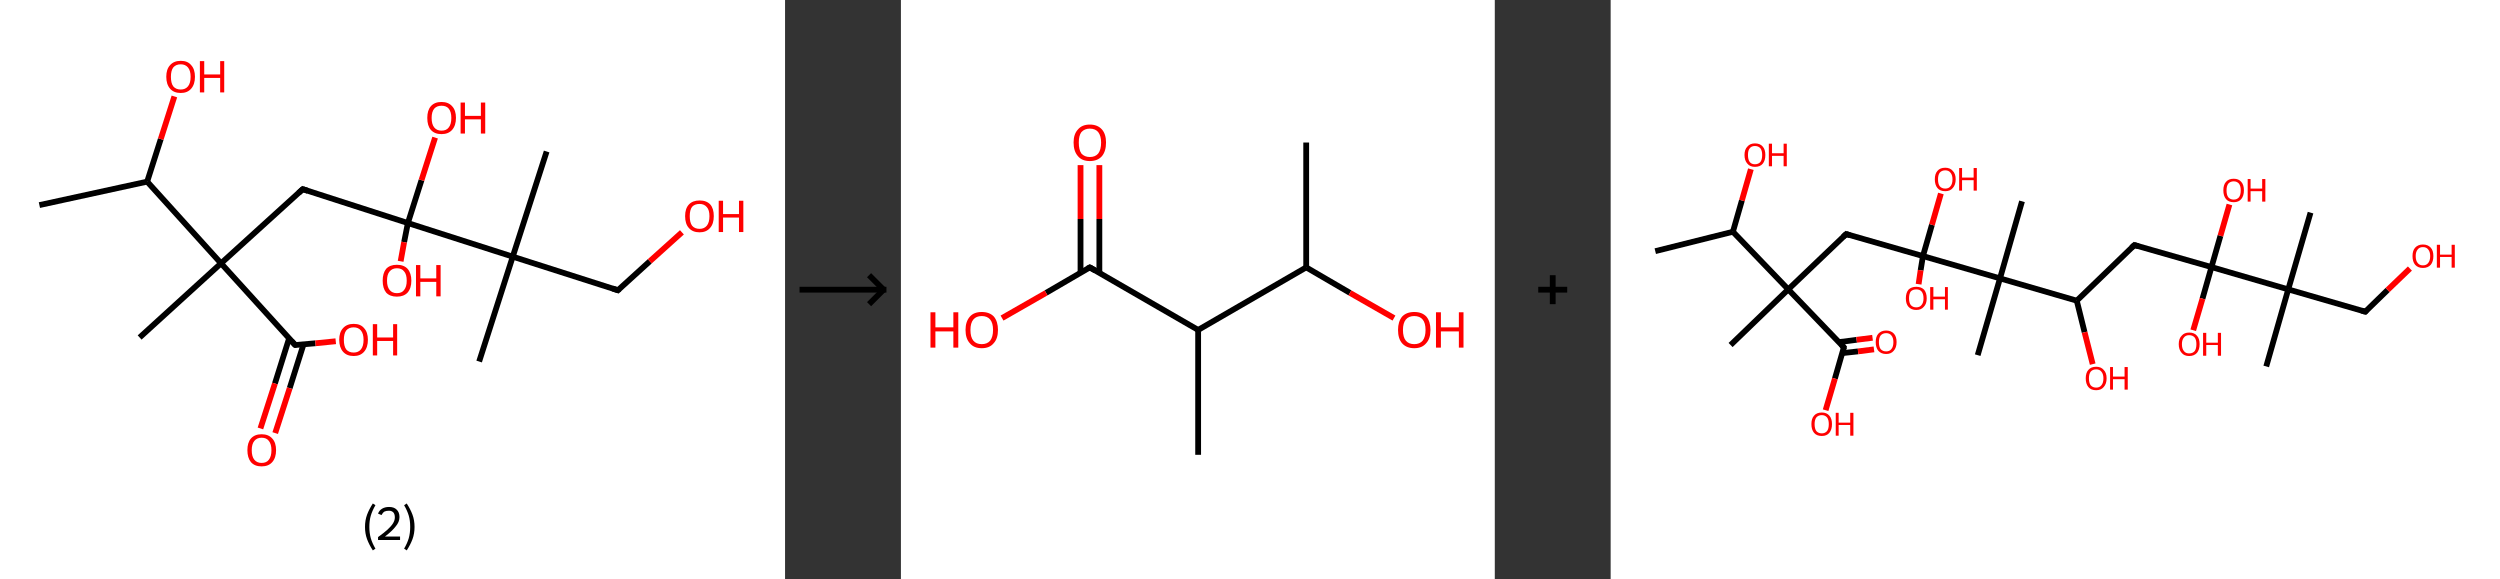 <?xml version='1.0' encoding='ASCII' standalone='yes'?>
<svg xmlns="http://www.w3.org/2000/svg" xmlns:xlink="http://www.w3.org/1999/xlink" version="1.1" width="863.0px" viewBox="0 0 863.0 200.0" height="200.0px">
  <rect x="0" y="0" width="863.0" height="200.0" fill="#333333" stroke="none"/>
  <g>
    <g transform="translate(0, 0) scale(1 1) "><!-- END OF HEADER -->
<rect style="opacity:1.0;fill:#FFFFFF;stroke:none" width="271.0" height="200.0" x="0.0" y="0.0"> </rect>
<path class="bond-0 atom-0 atom-1" d="M 13.6,70.8 L 50.8,62.7" style="fill:none;fill-rule:evenodd;stroke:#000000;stroke-width:2.0px;stroke-linecap:butt;stroke-linejoin:miter;stroke-opacity:1"/>
<path class="bond-1 atom-1 atom-2" d="M 50.8,62.7 L 55.5,48.0" style="fill:none;fill-rule:evenodd;stroke:#000000;stroke-width:2.0px;stroke-linecap:butt;stroke-linejoin:miter;stroke-opacity:1"/>
<path class="bond-1 atom-1 atom-2" d="M 55.5,48.0 L 60.2,33.3" style="fill:none;fill-rule:evenodd;stroke:#FF0000;stroke-width:2.0px;stroke-linecap:butt;stroke-linejoin:miter;stroke-opacity:1"/>
<path class="bond-2 atom-1 atom-3" d="M 50.8,62.7 L 76.3,90.9" style="fill:none;fill-rule:evenodd;stroke:#000000;stroke-width:2.0px;stroke-linecap:butt;stroke-linejoin:miter;stroke-opacity:1"/>
<path class="bond-3 atom-3 atom-4" d="M 76.3,90.9 L 48.2,116.5" style="fill:none;fill-rule:evenodd;stroke:#000000;stroke-width:2.0px;stroke-linecap:butt;stroke-linejoin:miter;stroke-opacity:1"/>
<path class="bond-4 atom-3 atom-5" d="M 76.3,90.9 L 104.5,65.3" style="fill:none;fill-rule:evenodd;stroke:#000000;stroke-width:2.0px;stroke-linecap:butt;stroke-linejoin:miter;stroke-opacity:1"/>
<path class="bond-5 atom-5 atom-6" d="M 104.5,65.3 L 140.8,77.0" style="fill:none;fill-rule:evenodd;stroke:#000000;stroke-width:2.0px;stroke-linecap:butt;stroke-linejoin:miter;stroke-opacity:1"/>
<path class="bond-6 atom-6 atom-7" d="M 140.8,77.0 L 145.5,62.2" style="fill:none;fill-rule:evenodd;stroke:#000000;stroke-width:2.0px;stroke-linecap:butt;stroke-linejoin:miter;stroke-opacity:1"/>
<path class="bond-6 atom-6 atom-7" d="M 145.5,62.2 L 150.2,47.5" style="fill:none;fill-rule:evenodd;stroke:#FF0000;stroke-width:2.0px;stroke-linecap:butt;stroke-linejoin:miter;stroke-opacity:1"/>
<path class="bond-7 atom-6 atom-8" d="M 140.8,77.0 L 139.5,83.6" style="fill:none;fill-rule:evenodd;stroke:#000000;stroke-width:2.0px;stroke-linecap:butt;stroke-linejoin:miter;stroke-opacity:1"/>
<path class="bond-7 atom-6 atom-8" d="M 139.5,83.6 L 138.3,90.2" style="fill:none;fill-rule:evenodd;stroke:#FF0000;stroke-width:2.0px;stroke-linecap:butt;stroke-linejoin:miter;stroke-opacity:1"/>
<path class="bond-8 atom-6 atom-9" d="M 140.8,77.0 L 177.0,88.6" style="fill:none;fill-rule:evenodd;stroke:#000000;stroke-width:2.0px;stroke-linecap:butt;stroke-linejoin:miter;stroke-opacity:1"/>
<path class="bond-9 atom-9 atom-10" d="M 177.0,88.6 L 165.4,124.8" style="fill:none;fill-rule:evenodd;stroke:#000000;stroke-width:2.0px;stroke-linecap:butt;stroke-linejoin:miter;stroke-opacity:1"/>
<path class="bond-10 atom-9 atom-11" d="M 177.0,88.6 L 188.7,52.3" style="fill:none;fill-rule:evenodd;stroke:#000000;stroke-width:2.0px;stroke-linecap:butt;stroke-linejoin:miter;stroke-opacity:1"/>
<path class="bond-11 atom-9 atom-12" d="M 177.0,88.6 L 213.3,100.2" style="fill:none;fill-rule:evenodd;stroke:#000000;stroke-width:2.0px;stroke-linecap:butt;stroke-linejoin:miter;stroke-opacity:1"/>
<path class="bond-12 atom-12 atom-13" d="M 213.3,100.2 L 224.3,90.2" style="fill:none;fill-rule:evenodd;stroke:#000000;stroke-width:2.0px;stroke-linecap:butt;stroke-linejoin:miter;stroke-opacity:1"/>
<path class="bond-12 atom-12 atom-13" d="M 224.3,90.2 L 235.4,80.2" style="fill:none;fill-rule:evenodd;stroke:#FF0000;stroke-width:2.0px;stroke-linecap:butt;stroke-linejoin:miter;stroke-opacity:1"/>
<path class="bond-13 atom-3 atom-14" d="M 76.3,90.9 L 101.9,119.1" style="fill:none;fill-rule:evenodd;stroke:#000000;stroke-width:2.0px;stroke-linecap:butt;stroke-linejoin:miter;stroke-opacity:1"/>
<path class="bond-14 atom-14 atom-15" d="M 99.8,116.8 L 94.9,132.4" style="fill:none;fill-rule:evenodd;stroke:#000000;stroke-width:2.0px;stroke-linecap:butt;stroke-linejoin:miter;stroke-opacity:1"/>
<path class="bond-14 atom-14 atom-15" d="M 94.9,132.4 L 89.9,147.9" style="fill:none;fill-rule:evenodd;stroke:#FF0000;stroke-width:2.0px;stroke-linecap:butt;stroke-linejoin:miter;stroke-opacity:1"/>
<path class="bond-14 atom-14 atom-15" d="M 104.8,118.8 L 100.0,134.0" style="fill:none;fill-rule:evenodd;stroke:#000000;stroke-width:2.0px;stroke-linecap:butt;stroke-linejoin:miter;stroke-opacity:1"/>
<path class="bond-14 atom-14 atom-15" d="M 100.0,134.0 L 95.0,149.5" style="fill:none;fill-rule:evenodd;stroke:#FF0000;stroke-width:2.0px;stroke-linecap:butt;stroke-linejoin:miter;stroke-opacity:1"/>
<path class="bond-15 atom-14 atom-16" d="M 101.9,119.1 L 108.9,118.5" style="fill:none;fill-rule:evenodd;stroke:#000000;stroke-width:2.0px;stroke-linecap:butt;stroke-linejoin:miter;stroke-opacity:1"/>
<path class="bond-15 atom-14 atom-16" d="M 108.9,118.5 L 115.9,117.8" style="fill:none;fill-rule:evenodd;stroke:#FF0000;stroke-width:2.0px;stroke-linecap:butt;stroke-linejoin:miter;stroke-opacity:1"/>
<path d="M 103.1,66.6 L 104.5,65.3 L 106.3,65.9" style="fill:none;stroke:#000000;stroke-width:2.0px;stroke-linecap:butt;stroke-linejoin:miter;stroke-opacity:1;"/>
<path d="M 211.5,99.6 L 213.3,100.2 L 213.8,99.7" style="fill:none;stroke:#000000;stroke-width:2.0px;stroke-linecap:butt;stroke-linejoin:miter;stroke-opacity:1;"/>
<path d="M 100.6,117.7 L 101.9,119.1 L 102.3,119.1" style="fill:none;stroke:#000000;stroke-width:2.0px;stroke-linecap:butt;stroke-linejoin:miter;stroke-opacity:1;"/>
<path class="atom-2" d="M 57.4 26.5 Q 57.4 23.9, 58.7 22.5 Q 60.0 21.0, 62.4 21.0 Q 64.8 21.0, 66.0 22.5 Q 67.3 23.9, 67.3 26.5 Q 67.3 29.1, 66.0 30.6 Q 64.7 32.1, 62.4 32.1 Q 60.0 32.1, 58.7 30.6 Q 57.4 29.1, 57.4 26.5 M 62.4 30.9 Q 64.0 30.9, 64.9 29.8 Q 65.8 28.7, 65.8 26.5 Q 65.8 24.4, 64.9 23.3 Q 64.0 22.2, 62.4 22.2 Q 60.7 22.2, 59.8 23.3 Q 59.0 24.4, 59.0 26.5 Q 59.0 28.7, 59.8 29.8 Q 60.7 30.9, 62.4 30.9 " fill="#FF0000"/>
<path class="atom-2" d="M 69.0 21.1 L 70.5 21.1 L 70.5 25.7 L 76.0 25.7 L 76.0 21.1 L 77.4 21.1 L 77.4 31.9 L 76.0 31.9 L 76.0 26.9 L 70.5 26.9 L 70.5 31.9 L 69.0 31.9 L 69.0 21.1 " fill="#FF0000"/>
<path class="atom-7" d="M 147.5 40.7 Q 147.5 38.1, 148.7 36.7 Q 150.0 35.2, 152.4 35.2 Q 154.8 35.2, 156.1 36.7 Q 157.4 38.1, 157.4 40.7 Q 157.4 43.3, 156.1 44.8 Q 154.8 46.3, 152.4 46.3 Q 150.0 46.3, 148.7 44.8 Q 147.5 43.4, 147.5 40.7 M 152.4 45.1 Q 154.1 45.1, 154.9 44.0 Q 155.8 42.9, 155.8 40.7 Q 155.8 38.6, 154.9 37.5 Q 154.1 36.5, 152.4 36.5 Q 150.8 36.5, 149.9 37.5 Q 149.0 38.6, 149.0 40.7 Q 149.0 42.9, 149.9 44.0 Q 150.8 45.1, 152.4 45.1 " fill="#FF0000"/>
<path class="atom-7" d="M 159.0 35.4 L 160.5 35.4 L 160.5 40.0 L 166.0 40.0 L 166.0 35.4 L 167.5 35.4 L 167.5 46.1 L 166.0 46.1 L 166.0 41.2 L 160.5 41.2 L 160.5 46.1 L 159.0 46.1 L 159.0 35.4 " fill="#FF0000"/>
<path class="atom-8" d="M 132.1 96.9 Q 132.1 94.3, 133.3 92.8 Q 134.6 91.4, 137.0 91.4 Q 139.4 91.4, 140.7 92.8 Q 142.0 94.3, 142.0 96.9 Q 142.0 99.5, 140.7 101.0 Q 139.4 102.4, 137.0 102.4 Q 134.6 102.4, 133.3 101.0 Q 132.1 99.5, 132.1 96.9 M 137.0 101.2 Q 138.7 101.2, 139.5 100.1 Q 140.4 99.0, 140.4 96.9 Q 140.4 94.7, 139.5 93.7 Q 138.7 92.6, 137.0 92.6 Q 135.4 92.6, 134.5 93.7 Q 133.6 94.7, 133.6 96.9 Q 133.6 99.0, 134.5 100.1 Q 135.4 101.2, 137.0 101.2 " fill="#FF0000"/>
<path class="atom-8" d="M 143.6 91.5 L 145.1 91.5 L 145.1 96.1 L 150.6 96.1 L 150.6 91.5 L 152.1 91.5 L 152.1 102.3 L 150.6 102.3 L 150.6 97.3 L 145.1 97.3 L 145.1 102.3 L 143.6 102.3 L 143.6 91.5 " fill="#FF0000"/>
<path class="atom-13" d="M 236.5 74.6 Q 236.5 72.0, 237.8 70.6 Q 239.1 69.2, 241.5 69.2 Q 243.9 69.2, 245.2 70.6 Q 246.4 72.0, 246.4 74.6 Q 246.4 77.3, 245.1 78.7 Q 243.8 80.2, 241.5 80.2 Q 239.1 80.2, 237.8 78.7 Q 236.5 77.3, 236.5 74.6 M 241.5 79.0 Q 243.1 79.0, 244.0 77.9 Q 244.9 76.8, 244.9 74.6 Q 244.9 72.5, 244.0 71.5 Q 243.1 70.4, 241.5 70.4 Q 239.8 70.4, 238.9 71.4 Q 238.1 72.5, 238.1 74.6 Q 238.1 76.8, 238.9 77.9 Q 239.8 79.0, 241.5 79.0 " fill="#FF0000"/>
<path class="atom-13" d="M 248.1 69.3 L 249.6 69.3 L 249.6 73.9 L 255.1 73.9 L 255.1 69.3 L 256.6 69.3 L 256.6 80.1 L 255.1 80.1 L 255.1 75.1 L 249.6 75.1 L 249.6 80.1 L 248.1 80.1 L 248.1 69.3 " fill="#FF0000"/>
<path class="atom-15" d="M 85.4 155.4 Q 85.4 152.8, 86.6 151.4 Q 87.9 149.9, 90.3 149.9 Q 92.7 149.9, 94.0 151.4 Q 95.3 152.8, 95.3 155.4 Q 95.3 158.0, 94.0 159.5 Q 92.7 161.0, 90.3 161.0 Q 87.9 161.0, 86.6 159.5 Q 85.4 158.0, 85.4 155.4 M 90.3 159.8 Q 92.0 159.8, 92.8 158.7 Q 93.7 157.6, 93.7 155.4 Q 93.7 153.3, 92.8 152.2 Q 92.0 151.1, 90.3 151.1 Q 88.7 151.1, 87.8 152.2 Q 86.9 153.3, 86.9 155.4 Q 86.9 157.6, 87.8 158.7 Q 88.7 159.8, 90.3 159.8 " fill="#FF0000"/>
<path class="atom-16" d="M 117.1 117.3 Q 117.1 114.7, 118.4 113.3 Q 119.7 111.8, 122.1 111.8 Q 124.5 111.8, 125.7 113.3 Q 127.0 114.7, 127.0 117.3 Q 127.0 119.9, 125.7 121.4 Q 124.4 122.9, 122.1 122.9 Q 119.7 122.9, 118.4 121.4 Q 117.1 119.9, 117.1 117.3 M 122.1 121.7 Q 123.7 121.7, 124.6 120.6 Q 125.5 119.5, 125.5 117.3 Q 125.5 115.2, 124.6 114.1 Q 123.7 113.0, 122.1 113.0 Q 120.4 113.0, 119.5 114.1 Q 118.7 115.2, 118.7 117.3 Q 118.7 119.5, 119.5 120.6 Q 120.4 121.7, 122.1 121.7 " fill="#FF0000"/>
<path class="atom-16" d="M 128.7 111.9 L 130.2 111.9 L 130.2 116.5 L 135.7 116.5 L 135.7 111.9 L 137.1 111.9 L 137.1 122.7 L 135.7 122.7 L 135.7 117.7 L 130.2 117.7 L 130.2 122.7 L 128.7 122.7 L 128.7 111.9 " fill="#FF0000"/>
<path class="legend" d="M 126.0 181.9 Q 126.0 179.6, 126.7 177.7 Q 127.4 175.8, 128.7 173.8 L 129.6 174.4 Q 128.5 176.3, 128.0 178.0 Q 127.5 179.7, 127.5 181.9 Q 127.5 184.0, 128.0 185.8 Q 128.5 187.5, 129.6 189.4 L 128.7 190.0 Q 127.4 188.0, 126.7 186.1 Q 126.0 184.2, 126.0 181.9 " fill="#000000"/>
<path class="legend" d="M 130.5 177.3 Q 130.9 176.2, 131.9 175.6 Q 132.9 175.0, 134.3 175.0 Q 136.0 175.0, 136.9 175.9 Q 137.9 176.8, 137.9 178.5 Q 137.9 180.2, 136.6 181.7 Q 135.4 183.3, 132.9 185.2 L 138.1 185.2 L 138.1 186.4 L 130.5 186.4 L 130.5 185.4 Q 132.6 183.9, 133.8 182.8 Q 135.1 181.6, 135.7 180.6 Q 136.3 179.6, 136.3 178.6 Q 136.3 177.5, 135.8 176.9 Q 135.2 176.3, 134.3 176.3 Q 133.3 176.3, 132.7 176.6 Q 132.1 177.0, 131.7 177.8 L 130.5 177.3 " fill="#000000"/>
<path class="legend" d="M 143.1 181.9 Q 143.1 184.2, 142.4 186.1 Q 141.7 188.0, 140.4 190.0 L 139.5 189.4 Q 140.6 187.5, 141.1 185.8 Q 141.6 184.0, 141.6 181.9 Q 141.6 179.7, 141.1 178.0 Q 140.6 176.3, 139.5 174.4 L 140.4 173.8 Q 141.7 175.8, 142.4 177.7 Q 143.1 179.6, 143.1 181.9 " fill="#000000"/>
</g>
    <g transform="translate(271.0, 0) scale(1 1) "><line x1="5" y1="100" x2="35" y2="100" style="stroke:rgb(0,0,0);stroke-width:2"/>
  <line x1="34" y1="100" x2="29" y2="95" style="stroke:rgb(0,0,0);stroke-width:2"/>
  <line x1="34" y1="100" x2="29" y2="105" style="stroke:rgb(0,0,0);stroke-width:2"/>
</g>
    <g transform="translate(311.0, 0) scale(1 1) "><!-- END OF HEADER -->
<rect style="opacity:1.0;fill:#FFFFFF;stroke:none" width="205.0" height="200.0" x="0.0" y="0.0"> </rect>
<path class="bond-0 atom-0 atom-1" d="M 139.9,49.2 L 139.9,92.3" style="fill:none;fill-rule:evenodd;stroke:#000000;stroke-width:2.0px;stroke-linecap:butt;stroke-linejoin:miter;stroke-opacity:1"/>
<path class="bond-1 atom-1 atom-2" d="M 139.9,92.3 L 155.0,101.1" style="fill:none;fill-rule:evenodd;stroke:#000000;stroke-width:2.0px;stroke-linecap:butt;stroke-linejoin:miter;stroke-opacity:1"/>
<path class="bond-1 atom-1 atom-2" d="M 155.0,101.1 L 170.2,109.8" style="fill:none;fill-rule:evenodd;stroke:#FF0000;stroke-width:2.0px;stroke-linecap:butt;stroke-linejoin:miter;stroke-opacity:1"/>
<path class="bond-2 atom-1 atom-3" d="M 139.9,92.3 L 102.6,113.9" style="fill:none;fill-rule:evenodd;stroke:#000000;stroke-width:2.0px;stroke-linecap:butt;stroke-linejoin:miter;stroke-opacity:1"/>
<path class="bond-3 atom-3 atom-4" d="M 102.6,113.9 L 102.6,157.0" style="fill:none;fill-rule:evenodd;stroke:#000000;stroke-width:2.0px;stroke-linecap:butt;stroke-linejoin:miter;stroke-opacity:1"/>
<path class="bond-4 atom-3 atom-5" d="M 102.6,113.9 L 65.2,92.3" style="fill:none;fill-rule:evenodd;stroke:#000000;stroke-width:2.0px;stroke-linecap:butt;stroke-linejoin:miter;stroke-opacity:1"/>
<path class="bond-5 atom-5 atom-6" d="M 68.5,94.2 L 68.5,75.6" style="fill:none;fill-rule:evenodd;stroke:#000000;stroke-width:2.0px;stroke-linecap:butt;stroke-linejoin:miter;stroke-opacity:1"/>
<path class="bond-5 atom-5 atom-6" d="M 68.5,75.6 L 68.5,57.0" style="fill:none;fill-rule:evenodd;stroke:#FF0000;stroke-width:2.0px;stroke-linecap:butt;stroke-linejoin:miter;stroke-opacity:1"/>
<path class="bond-5 atom-5 atom-6" d="M 62.0,94.2 L 62.0,75.6" style="fill:none;fill-rule:evenodd;stroke:#000000;stroke-width:2.0px;stroke-linecap:butt;stroke-linejoin:miter;stroke-opacity:1"/>
<path class="bond-5 atom-5 atom-6" d="M 62.0,75.6 L 62.0,57.0" style="fill:none;fill-rule:evenodd;stroke:#FF0000;stroke-width:2.0px;stroke-linecap:butt;stroke-linejoin:miter;stroke-opacity:1"/>
<path class="bond-6 atom-5 atom-7" d="M 65.2,92.3 L 50.1,101.1" style="fill:none;fill-rule:evenodd;stroke:#000000;stroke-width:2.0px;stroke-linecap:butt;stroke-linejoin:miter;stroke-opacity:1"/>
<path class="bond-6 atom-5 atom-7" d="M 50.1,101.1 L 34.9,109.8" style="fill:none;fill-rule:evenodd;stroke:#FF0000;stroke-width:2.0px;stroke-linecap:butt;stroke-linejoin:miter;stroke-opacity:1"/>
<path d="M 67.1,93.4 L 65.2,92.3 L 64.5,92.7" style="fill:none;stroke:#000000;stroke-width:2.0px;stroke-linecap:butt;stroke-linejoin:miter;stroke-opacity:1;"/>
<path class="atom-2" d="M 171.6 113.9 Q 171.6 111.0, 173.0 109.3 Q 174.5 107.7, 177.2 107.7 Q 179.9 107.7, 181.4 109.3 Q 182.8 111.0, 182.8 113.9 Q 182.8 116.9, 181.3 118.5 Q 179.9 120.2, 177.2 120.2 Q 174.5 120.2, 173.0 118.5 Q 171.6 116.9, 171.6 113.9 M 177.2 118.8 Q 179.1 118.8, 180.1 117.6 Q 181.1 116.3, 181.1 113.9 Q 181.1 111.5, 180.1 110.3 Q 179.1 109.1, 177.2 109.1 Q 175.3 109.1, 174.3 110.3 Q 173.3 111.5, 173.3 113.9 Q 173.3 116.4, 174.3 117.6 Q 175.3 118.8, 177.2 118.8 " fill="#FF0000"/>
<path class="atom-2" d="M 184.7 107.8 L 186.4 107.8 L 186.4 113.0 L 192.6 113.0 L 192.6 107.8 L 194.2 107.8 L 194.2 120.0 L 192.6 120.0 L 192.6 114.4 L 186.4 114.4 L 186.4 120.0 L 184.7 120.0 L 184.7 107.8 " fill="#FF0000"/>
<path class="atom-6" d="M 59.6 49.2 Q 59.6 46.3, 61.1 44.7 Q 62.5 43.0, 65.2 43.0 Q 67.9 43.0, 69.4 44.7 Q 70.8 46.3, 70.8 49.2 Q 70.8 52.2, 69.4 53.9 Q 67.9 55.6, 65.2 55.6 Q 62.5 55.6, 61.1 53.9 Q 59.6 52.2, 59.6 49.2 M 65.2 54.2 Q 67.1 54.2, 68.1 53.0 Q 69.1 51.7, 69.1 49.2 Q 69.1 46.9, 68.1 45.6 Q 67.1 44.4, 65.2 44.4 Q 63.4 44.4, 62.3 45.6 Q 61.4 46.8, 61.4 49.2 Q 61.4 51.7, 62.3 53.0 Q 63.4 54.2, 65.2 54.2 " fill="#FF0000"/>
<path class="atom-7" d="M 10.2 107.8 L 11.9 107.8 L 11.9 113.0 L 18.1 113.0 L 18.1 107.8 L 19.8 107.8 L 19.8 120.0 L 18.1 120.0 L 18.1 114.4 L 11.9 114.4 L 11.9 120.0 L 10.2 120.0 L 10.2 107.8 " fill="#FF0000"/>
<path class="atom-7" d="M 22.3 113.9 Q 22.3 111.0, 23.8 109.3 Q 25.2 107.7, 27.9 107.7 Q 30.6 107.7, 32.1 109.3 Q 33.5 111.0, 33.5 113.9 Q 33.5 116.9, 32.0 118.5 Q 30.6 120.2, 27.9 120.2 Q 25.2 120.2, 23.8 118.5 Q 22.3 116.9, 22.3 113.9 M 27.9 118.8 Q 29.8 118.8, 30.8 117.6 Q 31.8 116.3, 31.8 113.9 Q 31.8 111.5, 30.8 110.3 Q 29.8 109.1, 27.9 109.1 Q 26.0 109.1, 25.0 110.3 Q 24.0 111.5, 24.0 113.9 Q 24.0 116.4, 25.0 117.6 Q 26.0 118.8, 27.9 118.8 " fill="#FF0000"/>
</g>
    <g transform="translate(516.0, 0) scale(1 1) "><line x1="15" y1="100" x2="25" y2="100" style="stroke:rgb(0,0,0);stroke-width:2"/>
  <line x1="20" y1="95" x2="20" y2="105" style="stroke:rgb(0,0,0);stroke-width:2"/>
</g>
    <g transform="translate(556.0, 0) scale(1 1) "><!-- END OF HEADER -->
<rect style="opacity:1.0;fill:#FFFFFF;stroke:none" width="307.0" height="200.0" x="0.0" y="0.0"> </rect>
<path class="bond-0 atom-0 atom-1" d="M 15.4,86.7 L 42.2,80.0" style="fill:none;fill-rule:evenodd;stroke:#000000;stroke-width:2.0px;stroke-linecap:butt;stroke-linejoin:miter;stroke-opacity:1"/>
<path class="bond-1 atom-1 atom-2" d="M 42.2,80.0 L 45.3,69.2" style="fill:none;fill-rule:evenodd;stroke:#000000;stroke-width:2.0px;stroke-linecap:butt;stroke-linejoin:miter;stroke-opacity:1"/>
<path class="bond-1 atom-1 atom-2" d="M 45.3,69.2 L 48.4,58.4" style="fill:none;fill-rule:evenodd;stroke:#FF0000;stroke-width:2.0px;stroke-linecap:butt;stroke-linejoin:miter;stroke-opacity:1"/>
<path class="bond-2 atom-1 atom-3" d="M 42.2,80.0 L 61.3,99.9" style="fill:none;fill-rule:evenodd;stroke:#000000;stroke-width:2.0px;stroke-linecap:butt;stroke-linejoin:miter;stroke-opacity:1"/>
<path class="bond-3 atom-3 atom-4" d="M 61.3,99.9 L 41.4,119.1" style="fill:none;fill-rule:evenodd;stroke:#000000;stroke-width:2.0px;stroke-linecap:butt;stroke-linejoin:miter;stroke-opacity:1"/>
<path class="bond-4 atom-3 atom-5" d="M 61.3,99.9 L 81.3,80.8" style="fill:none;fill-rule:evenodd;stroke:#000000;stroke-width:2.0px;stroke-linecap:butt;stroke-linejoin:miter;stroke-opacity:1"/>
<path class="bond-5 atom-5 atom-6" d="M 81.3,80.8 L 107.8,88.4" style="fill:none;fill-rule:evenodd;stroke:#000000;stroke-width:2.0px;stroke-linecap:butt;stroke-linejoin:miter;stroke-opacity:1"/>
<path class="bond-6 atom-6 atom-7" d="M 107.8,88.4 L 110.9,77.6" style="fill:none;fill-rule:evenodd;stroke:#000000;stroke-width:2.0px;stroke-linecap:butt;stroke-linejoin:miter;stroke-opacity:1"/>
<path class="bond-6 atom-6 atom-7" d="M 110.9,77.6 L 114.0,66.8" style="fill:none;fill-rule:evenodd;stroke:#FF0000;stroke-width:2.0px;stroke-linecap:butt;stroke-linejoin:miter;stroke-opacity:1"/>
<path class="bond-7 atom-6 atom-8" d="M 107.8,88.4 L 107.0,93.3" style="fill:none;fill-rule:evenodd;stroke:#000000;stroke-width:2.0px;stroke-linecap:butt;stroke-linejoin:miter;stroke-opacity:1"/>
<path class="bond-7 atom-6 atom-8" d="M 107.0,93.3 L 106.3,98.1" style="fill:none;fill-rule:evenodd;stroke:#FF0000;stroke-width:2.0px;stroke-linecap:butt;stroke-linejoin:miter;stroke-opacity:1"/>
<path class="bond-8 atom-6 atom-9" d="M 107.8,88.4 L 134.4,96.1" style="fill:none;fill-rule:evenodd;stroke:#000000;stroke-width:2.0px;stroke-linecap:butt;stroke-linejoin:miter;stroke-opacity:1"/>
<path class="bond-9 atom-9 atom-10" d="M 134.4,96.1 L 126.7,122.6" style="fill:none;fill-rule:evenodd;stroke:#000000;stroke-width:2.0px;stroke-linecap:butt;stroke-linejoin:miter;stroke-opacity:1"/>
<path class="bond-10 atom-9 atom-11" d="M 134.4,96.1 L 142.0,69.5" style="fill:none;fill-rule:evenodd;stroke:#000000;stroke-width:2.0px;stroke-linecap:butt;stroke-linejoin:miter;stroke-opacity:1"/>
<path class="bond-11 atom-9 atom-12" d="M 134.4,96.1 L 160.9,103.8" style="fill:none;fill-rule:evenodd;stroke:#000000;stroke-width:2.0px;stroke-linecap:butt;stroke-linejoin:miter;stroke-opacity:1"/>
<path class="bond-12 atom-12 atom-13" d="M 160.9,103.8 L 163.6,114.7" style="fill:none;fill-rule:evenodd;stroke:#000000;stroke-width:2.0px;stroke-linecap:butt;stroke-linejoin:miter;stroke-opacity:1"/>
<path class="bond-12 atom-12 atom-13" d="M 163.6,114.7 L 166.4,125.7" style="fill:none;fill-rule:evenodd;stroke:#FF0000;stroke-width:2.0px;stroke-linecap:butt;stroke-linejoin:miter;stroke-opacity:1"/>
<path class="bond-13 atom-12 atom-14" d="M 160.9,103.8 L 180.8,84.6" style="fill:none;fill-rule:evenodd;stroke:#000000;stroke-width:2.0px;stroke-linecap:butt;stroke-linejoin:miter;stroke-opacity:1"/>
<path class="bond-14 atom-14 atom-15" d="M 180.8,84.6 L 207.4,92.2" style="fill:none;fill-rule:evenodd;stroke:#000000;stroke-width:2.0px;stroke-linecap:butt;stroke-linejoin:miter;stroke-opacity:1"/>
<path class="bond-15 atom-15 atom-16" d="M 207.4,92.2 L 210.5,81.4" style="fill:none;fill-rule:evenodd;stroke:#000000;stroke-width:2.0px;stroke-linecap:butt;stroke-linejoin:miter;stroke-opacity:1"/>
<path class="bond-15 atom-15 atom-16" d="M 210.5,81.4 L 213.6,70.6" style="fill:none;fill-rule:evenodd;stroke:#FF0000;stroke-width:2.0px;stroke-linecap:butt;stroke-linejoin:miter;stroke-opacity:1"/>
<path class="bond-16 atom-15 atom-17" d="M 207.4,92.2 L 204.3,103.1" style="fill:none;fill-rule:evenodd;stroke:#000000;stroke-width:2.0px;stroke-linecap:butt;stroke-linejoin:miter;stroke-opacity:1"/>
<path class="bond-16 atom-15 atom-17" d="M 204.3,103.1 L 201.1,114.0" style="fill:none;fill-rule:evenodd;stroke:#FF0000;stroke-width:2.0px;stroke-linecap:butt;stroke-linejoin:miter;stroke-opacity:1"/>
<path class="bond-17 atom-15 atom-18" d="M 207.4,92.2 L 233.9,99.9" style="fill:none;fill-rule:evenodd;stroke:#000000;stroke-width:2.0px;stroke-linecap:butt;stroke-linejoin:miter;stroke-opacity:1"/>
<path class="bond-18 atom-18 atom-19" d="M 233.9,99.9 L 226.3,126.5" style="fill:none;fill-rule:evenodd;stroke:#000000;stroke-width:2.0px;stroke-linecap:butt;stroke-linejoin:miter;stroke-opacity:1"/>
<path class="bond-19 atom-18 atom-20" d="M 233.9,99.9 L 241.6,73.4" style="fill:none;fill-rule:evenodd;stroke:#000000;stroke-width:2.0px;stroke-linecap:butt;stroke-linejoin:miter;stroke-opacity:1"/>
<path class="bond-20 atom-18 atom-21" d="M 233.9,99.9 L 260.5,107.6" style="fill:none;fill-rule:evenodd;stroke:#000000;stroke-width:2.0px;stroke-linecap:butt;stroke-linejoin:miter;stroke-opacity:1"/>
<path class="bond-21 atom-21 atom-22" d="M 260.5,107.6 L 268.2,100.1" style="fill:none;fill-rule:evenodd;stroke:#000000;stroke-width:2.0px;stroke-linecap:butt;stroke-linejoin:miter;stroke-opacity:1"/>
<path class="bond-21 atom-21 atom-22" d="M 268.2,100.1 L 275.9,92.7" style="fill:none;fill-rule:evenodd;stroke:#FF0000;stroke-width:2.0px;stroke-linecap:butt;stroke-linejoin:miter;stroke-opacity:1"/>
<path class="bond-22 atom-3 atom-23" d="M 61.3,99.9 L 80.5,119.9" style="fill:none;fill-rule:evenodd;stroke:#000000;stroke-width:2.0px;stroke-linecap:butt;stroke-linejoin:miter;stroke-opacity:1"/>
<path class="bond-23 atom-23 atom-24" d="M 79.9,121.9 L 85.4,121.3" style="fill:none;fill-rule:evenodd;stroke:#000000;stroke-width:2.0px;stroke-linecap:butt;stroke-linejoin:miter;stroke-opacity:1"/>
<path class="bond-23 atom-23 atom-24" d="M 85.4,121.3 L 90.9,120.6" style="fill:none;fill-rule:evenodd;stroke:#FF0000;stroke-width:2.0px;stroke-linecap:butt;stroke-linejoin:miter;stroke-opacity:1"/>
<path class="bond-23 atom-23 atom-24" d="M 78.8,118.1 L 84.9,117.3" style="fill:none;fill-rule:evenodd;stroke:#000000;stroke-width:2.0px;stroke-linecap:butt;stroke-linejoin:miter;stroke-opacity:1"/>
<path class="bond-23 atom-23 atom-24" d="M 84.9,117.3 L 90.4,116.6" style="fill:none;fill-rule:evenodd;stroke:#FF0000;stroke-width:2.0px;stroke-linecap:butt;stroke-linejoin:miter;stroke-opacity:1"/>
<path class="bond-24 atom-23 atom-25" d="M 80.5,119.9 L 77.4,130.7" style="fill:none;fill-rule:evenodd;stroke:#000000;stroke-width:2.0px;stroke-linecap:butt;stroke-linejoin:miter;stroke-opacity:1"/>
<path class="bond-24 atom-23 atom-25" d="M 77.4,130.7 L 74.2,141.6" style="fill:none;fill-rule:evenodd;stroke:#FF0000;stroke-width:2.0px;stroke-linecap:butt;stroke-linejoin:miter;stroke-opacity:1"/>
<path d="M 80.3,81.7 L 81.3,80.8 L 82.6,81.2" style="fill:none;stroke:#000000;stroke-width:2.0px;stroke-linecap:butt;stroke-linejoin:miter;stroke-opacity:1;"/>
<path d="M 179.8,85.5 L 180.8,84.6 L 182.2,85.0" style="fill:none;stroke:#000000;stroke-width:2.0px;stroke-linecap:butt;stroke-linejoin:miter;stroke-opacity:1;"/>
<path d="M 259.2,107.2 L 260.5,107.6 L 260.9,107.2" style="fill:none;stroke:#000000;stroke-width:2.0px;stroke-linecap:butt;stroke-linejoin:miter;stroke-opacity:1;"/>
<path d="M 79.6,118.9 L 80.5,119.9 L 80.4,120.4" style="fill:none;stroke:#000000;stroke-width:2.0px;stroke-linecap:butt;stroke-linejoin:miter;stroke-opacity:1;"/>
<path class="atom-2" d="M 46.2 53.5 Q 46.2 51.6, 47.2 50.6 Q 48.1 49.5, 49.8 49.5 Q 51.6 49.5, 52.5 50.6 Q 53.4 51.6, 53.4 53.5 Q 53.4 55.4, 52.5 56.5 Q 51.6 57.6, 49.8 57.6 Q 48.1 57.6, 47.2 56.5 Q 46.2 55.4, 46.2 53.5 M 49.8 56.7 Q 51.0 56.7, 51.7 55.9 Q 52.3 55.1, 52.3 53.5 Q 52.3 52.0, 51.7 51.2 Q 51.0 50.4, 49.8 50.4 Q 48.6 50.4, 48.0 51.2 Q 47.4 51.9, 47.4 53.5 Q 47.4 55.1, 48.0 55.9 Q 48.6 56.7, 49.8 56.7 " fill="#FF0000"/>
<path class="atom-2" d="M 54.6 49.6 L 55.7 49.6 L 55.7 52.9 L 59.7 52.9 L 59.7 49.6 L 60.8 49.6 L 60.8 57.4 L 59.7 57.4 L 59.7 53.8 L 55.7 53.8 L 55.7 57.4 L 54.6 57.4 L 54.6 49.6 " fill="#FF0000"/>
<path class="atom-7" d="M 111.9 61.9 Q 111.9 60.0, 112.8 59.0 Q 113.7 57.9, 115.5 57.9 Q 117.2 57.9, 118.1 59.0 Q 119.1 60.0, 119.1 61.9 Q 119.1 63.8, 118.1 64.9 Q 117.2 66.0, 115.5 66.0 Q 113.7 66.0, 112.8 64.9 Q 111.9 63.8, 111.9 61.9 M 115.5 65.1 Q 116.7 65.1, 117.3 64.3 Q 118.0 63.5, 118.0 61.9 Q 118.0 60.4, 117.3 59.6 Q 116.7 58.8, 115.5 58.8 Q 114.3 58.8, 113.6 59.6 Q 113.0 60.4, 113.0 61.9 Q 113.0 63.5, 113.6 64.3 Q 114.3 65.1, 115.5 65.1 " fill="#FF0000"/>
<path class="atom-7" d="M 120.3 58.0 L 121.3 58.0 L 121.3 61.3 L 125.3 61.3 L 125.3 58.0 L 126.4 58.0 L 126.4 65.8 L 125.3 65.8 L 125.3 62.2 L 121.3 62.2 L 121.3 65.8 L 120.3 65.8 L 120.3 58.0 " fill="#FF0000"/>
<path class="atom-8" d="M 101.9 103.0 Q 101.9 101.1, 102.8 100.0 Q 103.8 99.0, 105.5 99.0 Q 107.2 99.0, 108.2 100.0 Q 109.1 101.1, 109.1 103.0 Q 109.1 104.9, 108.1 105.9 Q 107.2 107.0, 105.5 107.0 Q 103.8 107.0, 102.8 105.9 Q 101.9 104.9, 101.9 103.0 M 105.5 106.1 Q 106.7 106.1, 107.3 105.3 Q 108.0 104.5, 108.0 103.0 Q 108.0 101.4, 107.3 100.6 Q 106.7 99.9, 105.5 99.9 Q 104.3 99.9, 103.6 100.6 Q 103.0 101.4, 103.0 103.0 Q 103.0 104.5, 103.6 105.3 Q 104.3 106.1, 105.5 106.1 " fill="#FF0000"/>
<path class="atom-8" d="M 110.3 99.1 L 111.4 99.1 L 111.4 102.4 L 115.4 102.4 L 115.4 99.1 L 116.4 99.1 L 116.4 106.9 L 115.4 106.9 L 115.4 103.3 L 111.4 103.3 L 111.4 106.9 L 110.3 106.9 L 110.3 99.1 " fill="#FF0000"/>
<path class="atom-13" d="M 164.0 130.6 Q 164.0 128.7, 164.9 127.7 Q 165.8 126.6, 167.6 126.6 Q 169.3 126.6, 170.2 127.7 Q 171.2 128.7, 171.2 130.6 Q 171.2 132.5, 170.2 133.6 Q 169.3 134.7, 167.6 134.7 Q 165.8 134.7, 164.9 133.6 Q 164.0 132.5, 164.0 130.6 M 167.6 133.8 Q 168.8 133.8, 169.4 133.0 Q 170.1 132.2, 170.1 130.6 Q 170.1 129.1, 169.4 128.3 Q 168.8 127.5, 167.6 127.5 Q 166.4 127.5, 165.7 128.3 Q 165.1 129.1, 165.1 130.6 Q 165.1 132.2, 165.7 133.0 Q 166.4 133.8, 167.6 133.8 " fill="#FF0000"/>
<path class="atom-13" d="M 172.4 126.7 L 173.4 126.7 L 173.4 130.0 L 177.4 130.0 L 177.4 126.7 L 178.5 126.7 L 178.5 134.5 L 177.4 134.5 L 177.4 130.9 L 173.4 130.9 L 173.4 134.5 L 172.4 134.5 L 172.4 126.7 " fill="#FF0000"/>
<path class="atom-16" d="M 211.5 65.7 Q 211.5 63.8, 212.4 62.8 Q 213.3 61.7, 215.1 61.7 Q 216.8 61.7, 217.7 62.8 Q 218.6 63.8, 218.6 65.7 Q 218.6 67.6, 217.7 68.7 Q 216.8 69.8, 215.1 69.8 Q 213.3 69.8, 212.4 68.7 Q 211.5 67.6, 211.5 65.7 M 215.1 68.9 Q 216.2 68.9, 216.9 68.1 Q 217.5 67.3, 217.5 65.7 Q 217.5 64.2, 216.9 63.4 Q 216.2 62.6, 215.1 62.6 Q 213.9 62.6, 213.2 63.4 Q 212.6 64.2, 212.6 65.7 Q 212.6 67.3, 213.2 68.1 Q 213.9 68.9, 215.1 68.9 " fill="#FF0000"/>
<path class="atom-16" d="M 219.9 61.8 L 220.9 61.8 L 220.9 65.1 L 224.9 65.1 L 224.9 61.8 L 226.0 61.8 L 226.0 69.6 L 224.9 69.6 L 224.9 66.0 L 220.9 66.0 L 220.9 69.6 L 219.9 69.6 L 219.9 61.8 " fill="#FF0000"/>
<path class="atom-17" d="M 196.1 118.8 Q 196.1 116.9, 197.1 115.9 Q 198.0 114.8, 199.7 114.8 Q 201.5 114.8, 202.4 115.9 Q 203.3 116.9, 203.3 118.8 Q 203.3 120.7, 202.4 121.8 Q 201.4 122.9, 199.7 122.9 Q 198.0 122.9, 197.1 121.8 Q 196.1 120.7, 196.1 118.8 M 199.7 122.0 Q 200.9 122.0, 201.6 121.2 Q 202.2 120.4, 202.2 118.8 Q 202.2 117.3, 201.6 116.5 Q 200.9 115.7, 199.7 115.7 Q 198.5 115.7, 197.9 116.5 Q 197.2 117.3, 197.2 118.8 Q 197.2 120.4, 197.9 121.2 Q 198.5 122.0, 199.7 122.0 " fill="#FF0000"/>
<path class="atom-17" d="M 204.5 114.9 L 205.6 114.9 L 205.6 118.3 L 209.6 118.3 L 209.6 114.9 L 210.7 114.9 L 210.7 122.8 L 209.6 122.8 L 209.6 119.1 L 205.6 119.1 L 205.6 122.8 L 204.5 122.8 L 204.5 114.9 " fill="#FF0000"/>
<path class="atom-22" d="M 276.8 88.4 Q 276.8 86.5, 277.7 85.5 Q 278.7 84.4, 280.4 84.4 Q 282.1 84.4, 283.1 85.5 Q 284.0 86.5, 284.0 88.4 Q 284.0 90.3, 283.1 91.4 Q 282.1 92.5, 280.4 92.5 Q 278.7 92.5, 277.7 91.4 Q 276.8 90.3, 276.8 88.4 M 280.4 91.6 Q 281.6 91.6, 282.2 90.8 Q 282.9 90.0, 282.9 88.4 Q 282.9 86.9, 282.2 86.1 Q 281.6 85.3, 280.4 85.3 Q 279.2 85.3, 278.6 86.1 Q 277.9 86.9, 277.9 88.4 Q 277.9 90.0, 278.6 90.8 Q 279.2 91.6, 280.4 91.6 " fill="#FF0000"/>
<path class="atom-22" d="M 285.2 84.5 L 286.3 84.5 L 286.3 87.9 L 290.3 87.9 L 290.3 84.5 L 291.4 84.5 L 291.4 92.4 L 290.3 92.4 L 290.3 88.7 L 286.3 88.7 L 286.3 92.4 L 285.2 92.4 L 285.2 84.5 " fill="#FF0000"/>
<path class="atom-24" d="M 91.5 118.1 Q 91.5 116.2, 92.4 115.2 Q 93.4 114.1, 95.1 114.1 Q 96.8 114.1, 97.8 115.2 Q 98.7 116.2, 98.7 118.1 Q 98.7 120.0, 97.7 121.1 Q 96.8 122.2, 95.1 122.2 Q 93.4 122.2, 92.4 121.1 Q 91.5 120.0, 91.5 118.1 M 95.1 121.3 Q 96.3 121.3, 96.9 120.5 Q 97.6 119.7, 97.6 118.1 Q 97.6 116.6, 96.9 115.8 Q 96.3 115.0, 95.1 115.0 Q 93.9 115.0, 93.2 115.8 Q 92.6 116.6, 92.6 118.1 Q 92.6 119.7, 93.2 120.5 Q 93.9 121.3, 95.1 121.3 " fill="#FF0000"/>
<path class="atom-25" d="M 69.3 146.4 Q 69.3 144.5, 70.2 143.5 Q 71.1 142.4, 72.9 142.4 Q 74.6 142.4, 75.5 143.5 Q 76.4 144.5, 76.4 146.4 Q 76.4 148.3, 75.5 149.4 Q 74.6 150.5, 72.9 150.5 Q 71.1 150.5, 70.2 149.4 Q 69.3 148.3, 69.3 146.4 M 72.9 149.6 Q 74.0 149.6, 74.7 148.8 Q 75.3 148.0, 75.3 146.4 Q 75.3 144.9, 74.7 144.1 Q 74.0 143.3, 72.9 143.3 Q 71.7 143.3, 71.0 144.1 Q 70.4 144.9, 70.4 146.4 Q 70.4 148.0, 71.0 148.8 Q 71.7 149.6, 72.9 149.6 " fill="#FF0000"/>
<path class="atom-25" d="M 77.7 142.5 L 78.7 142.5 L 78.7 145.9 L 82.7 145.9 L 82.7 142.5 L 83.8 142.5 L 83.8 150.4 L 82.7 150.4 L 82.7 146.7 L 78.7 146.7 L 78.7 150.4 L 77.7 150.4 L 77.7 142.5 " fill="#FF0000"/>
</g>
  </g>
</svg>
